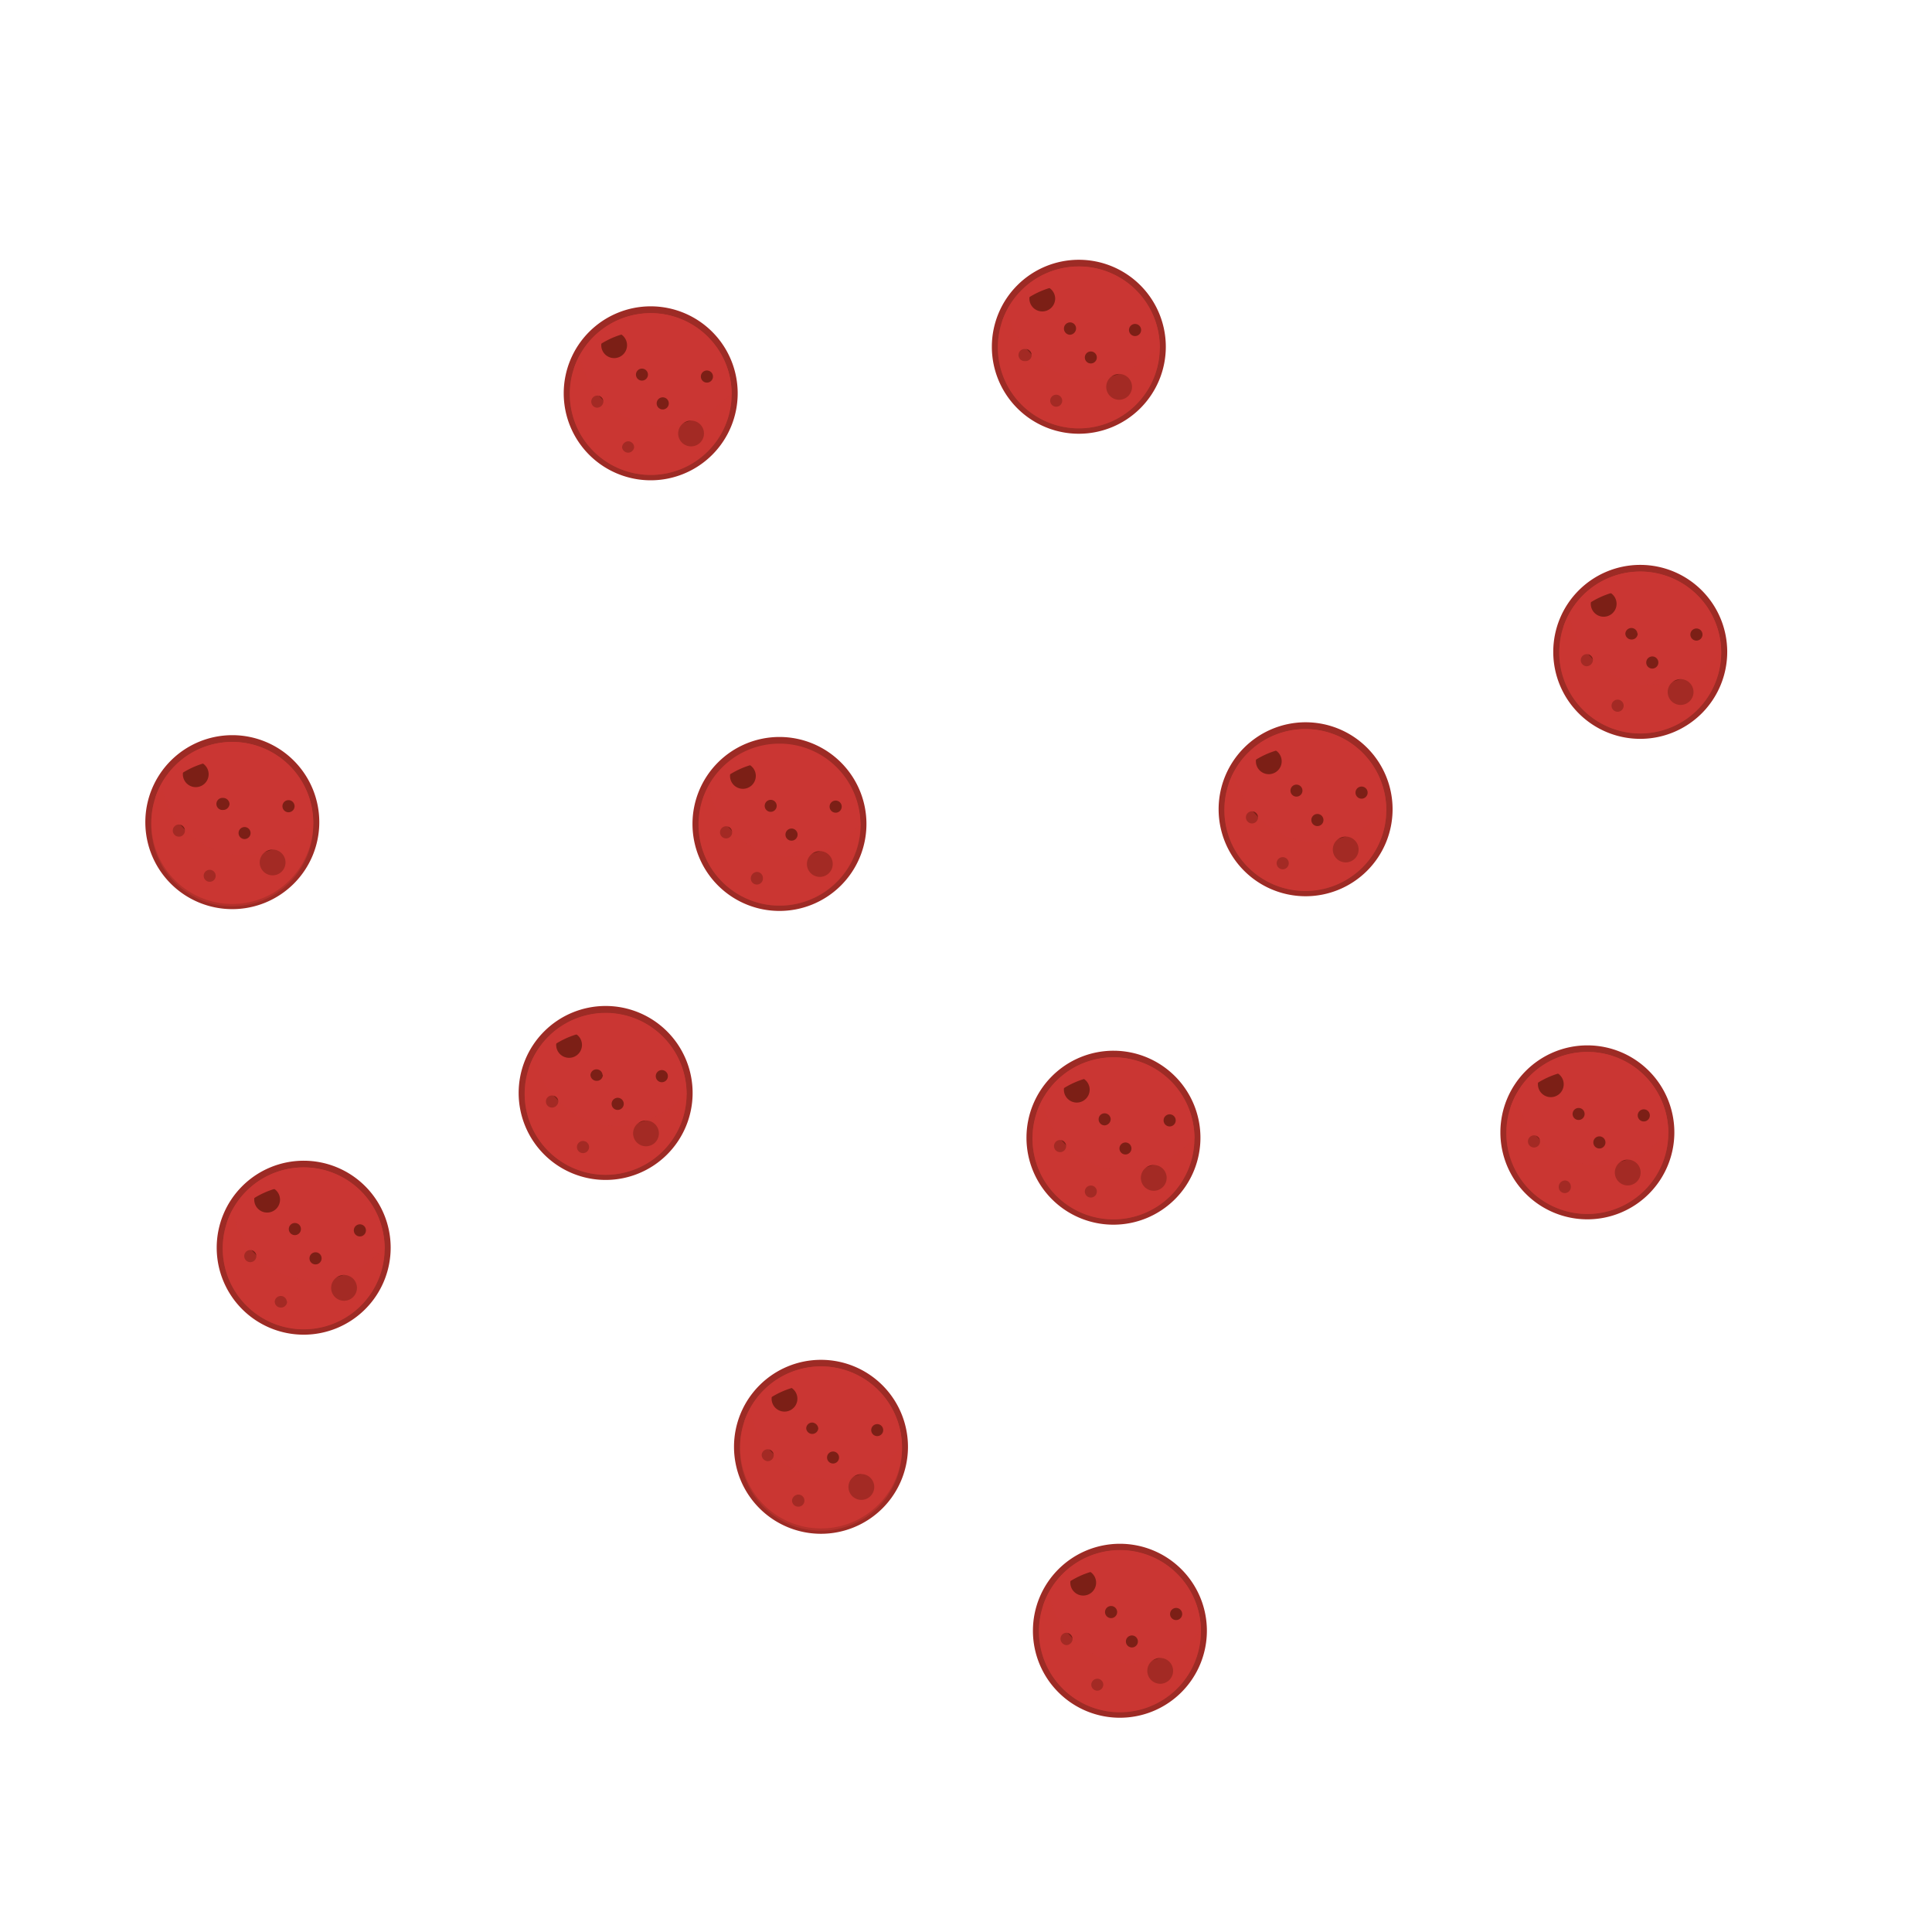 <svg xmlns="http://www.w3.org/2000/svg" viewBox="0 0 299.64 299.64"><title>Pizza-pepperoni_1</title><g style="isolation:isolate"><g id="Layer_2" data-name="Layer 2"><g id="Layer_1-2" data-name="Layer 1"><path d="M33.61,193.51A13.49,13.49,0,1,1,47.09,207,13.49,13.49,0,0,1,33.61,193.51Z" style="fill:#9d2b25"/><path d="M34.54,193.62a12.56,12.56,0,1,1,12.55,12.55A12.56,12.56,0,0,1,34.54,193.62Z" style="fill:#ca3633"/><path d="M51.36,199.74a2,2,0,1,1,2,2A2,2,0,0,1,51.36,199.74Z" style="fill:#7c1f16"/><path d="M54.88,190.92a.94.94,0,1,1,1.87,0,.94.94,0,0,1-1.87,0Z" style="fill:#7c1f16"/><path d="M48,195.17a.94.94,0,1,1,.93.93A.93.93,0,0,1,48,195.17Z" style="fill:#7c1f16"/><path d="M43.43,186.06a2,2,0,1,1-2-2A2,2,0,0,1,43.43,186.06Z" style="fill:#7c1f16"/><path d="M39.76,194.82a.94.94,0,1,1-.92-.95A.94.94,0,0,1,39.76,194.82Z" style="fill:#7c1f16"/><path d="M44.53,201.87a.94.94,0,0,1-1,.92.92.92,0,0,1-.92-.95.94.94,0,0,1,1.87,0Z" style="fill:#7c1f16"/><path d="M46.67,190.68a.94.94,0,1,1-.92-1A.93.93,0,0,1,46.67,190.68Z" style="fill:#7c1f16"/><path d="M46.16,198.31c-5.22-1.19-9.56-5.95-10-10.87a12.55,12.55,0,1,0,23.48,6.18c0-.06,0-.12,0-.18C56.4,197.17,50.92,199.39,46.16,198.31Z" style="fill:#ca3633;opacity:0.5;mix-blend-mode:multiply"/><path d="M50.39,184.63c5,1.72,8,5,9.25,9.16,0-.06,0-.11,0-.17a12.55,12.55,0,0,0-24.48-3.9C38.68,185.14,44.22,182.5,50.39,184.63Z" style="fill:#ca3633;mix-blend-mode:screen"/><path d="M113.84,224.39a13.49,13.49,0,1,1,13.49,13.49A13.49,13.49,0,0,1,113.84,224.39Z" style="fill:#9d2b25"/><path d="M114.78,224.49a12.56,12.56,0,1,1,12.55,12.56A12.55,12.55,0,0,1,114.78,224.49Z" style="fill:#ca3633"/><path d="M131.59,230.62a2,2,0,1,1,2,2A2,2,0,0,1,131.59,230.62Z" style="fill:#7c1f16"/><path d="M135.12,221.79a.93.93,0,1,1,.93.94A.93.93,0,0,1,135.12,221.79Z" style="fill:#7c1f16"/><path d="M128.27,226.05a.93.93,0,1,1,.93.93A.93.93,0,0,1,128.27,226.05Z" style="fill:#7c1f16"/><path d="M123.67,216.93a2,2,0,1,1-2-2A2,2,0,0,1,123.67,216.93Z" style="fill:#7c1f16"/><path d="M120,225.7a.94.94,0,0,1-.94.92,1,1,0,0,1-.93-1,.94.94,0,0,1,1.87,0Z" style="fill:#7c1f16"/><path d="M124.76,232.75a.93.93,0,0,1-1,.92.94.94,0,0,1-.92-.95,1,1,0,0,1,1-.92A.93.93,0,0,1,124.76,232.75Z" style="fill:#7c1f16"/><path d="M126.91,221.55a.94.94,0,0,1-1.87,0,.92.92,0,0,1,.94-.92A1,1,0,0,1,126.91,221.55Z" style="fill:#7c1f16"/><path d="M126.4,229.18c-5.23-1.18-9.57-6-10-10.86a12.4,12.4,0,0,0-1.63,6.17,12.56,12.56,0,1,0,25.11,0c0-.06,0-.12,0-.18C136.64,228.05,131.16,230.27,126.4,229.18Z" style="fill:#ca3633;opacity:0.5;mix-blend-mode:multiply"/><path d="M130.62,215.51c5,1.72,8,5,9.26,9.16,0-.06,0-.12,0-.18a12.55,12.55,0,0,0-24.49-3.89C118.91,216,124.46,213.38,130.62,215.51Z" style="fill:#ca3633;mix-blend-mode:screen"/><path d="M160.2,252.92a13.49,13.49,0,1,1,13.48,13.49A13.48,13.48,0,0,1,160.2,252.92Z" style="fill:#9d2b25"/><path d="M161.13,253a12.56,12.56,0,1,1,12.55,12.56A12.55,12.55,0,0,1,161.13,253Z" style="fill:#ca3633"/><path d="M177.94,259.14a2,2,0,1,1,2,2A2,2,0,0,1,177.94,259.14Z" style="fill:#7c1f16"/><path d="M181.47,250.32a.94.94,0,1,1,.93.94A.93.93,0,0,1,181.47,250.32Z" style="fill:#7c1f16"/><path d="M174.62,254.58a.93.93,0,1,1,1.86,0,.93.93,0,0,1-1.86,0Z" style="fill:#7c1f16"/><path d="M170,245.46a2,2,0,1,1-2-2A2,2,0,0,1,170,245.46Z" style="fill:#7c1f16"/><path d="M166.35,254.23a1,1,0,0,1-.95.92,1,1,0,0,1-.92-1,.93.93,0,0,1,.94-.92A1,1,0,0,1,166.35,254.23Z" style="fill:#7c1f16"/><path d="M171.11,261.28a.93.93,0,1,1-1.86,0,.94.94,0,0,1,.95-.92A.92.92,0,0,1,171.11,261.28Z" style="fill:#7c1f16"/><path d="M173.26,250.08a.94.94,0,1,1-.92-1A.94.94,0,0,1,173.26,250.08Z" style="fill:#7c1f16"/><path d="M172.75,257.71c-5.22-1.18-9.56-5.95-10-10.86A12.55,12.55,0,1,0,186.24,253c0-.06,0-.12,0-.18C183,256.58,177.51,258.79,172.75,257.71Z" style="fill:#ca3633;opacity:0.5;mix-blend-mode:multiply"/><path d="M177,244c5,1.72,8,5,9.25,9.16,0-.06,0-.12,0-.18a12.55,12.55,0,0,0-24.49-3.89C165.27,244.55,170.81,241.91,177,244Z" style="fill:#ca3633;mix-blend-mode:screen"/><path d="M232.7,175.62a13.49,13.49,0,1,1,13.49,13.49A13.49,13.49,0,0,1,232.7,175.62Z" style="fill:#9d2b25"/><path d="M233.63,175.72a12.56,12.56,0,1,1,12.56,12.56A12.56,12.56,0,0,1,233.63,175.72Z" style="fill:#ca3633"/><path d="M250.45,181.85a2,2,0,1,1,2,2A2,2,0,0,1,250.45,181.85Z" style="fill:#7c1f16"/><path d="M254,173a.94.94,0,1,1,.94.93A.94.94,0,0,1,254,173Z" style="fill:#7c1f16"/><path d="M247.12,177.28a.94.94,0,1,1,1.87,0,.94.94,0,0,1-1.87,0Z" style="fill:#7c1f16"/><path d="M242.52,168.16a2,2,0,1,1-2-2A2,2,0,0,1,242.52,168.16Z" style="fill:#7c1f16"/><path d="M238.85,176.93a.94.94,0,1,1-1.87,0,.94.94,0,0,1,1.87,0Z" style="fill:#7c1f16"/><path d="M243.62,184a.94.94,0,1,1-1.87,0,1,1,0,0,1,1-.92A.93.93,0,0,1,243.62,184Z" style="fill:#7c1f16"/><path d="M245.76,172.79a.93.93,0,1,1-.92-.95A.92.92,0,0,1,245.76,172.79Z" style="fill:#7c1f16"/><path d="M245.25,180.41c-5.22-1.18-9.56-5.95-10-10.86a12.41,12.41,0,0,0-1.64,6.17,12.56,12.56,0,0,0,25.12,0c0-.06,0-.11,0-.17C255.49,179.28,250,181.5,245.25,180.41Z" style="fill:#ca3633;opacity:0.5;mix-blend-mode:multiply"/><path d="M249.48,166.74c5,1.72,8,5,9.26,9.16,0-.06,0-.12,0-.18a12.55,12.55,0,0,0-24.49-3.89C237.77,167.25,243.31,164.61,249.48,166.74Z" style="fill:#ca3633;mix-blend-mode:screen"/><path d="M189,125.53A13.49,13.49,0,1,1,202.44,139,13.49,13.49,0,0,1,189,125.53Z" style="fill:#9d2b25"/><path d="M189.89,125.63a12.56,12.56,0,1,1,12.55,12.56A12.56,12.56,0,0,1,189.89,125.63Z" style="fill:#ca3633"/><path d="M206.71,131.75a2,2,0,1,1,2,2A2,2,0,0,1,206.71,131.75Z" style="fill:#7c1f16"/><path d="M210.23,122.93a.94.94,0,1,1,.94.94A.94.94,0,0,1,210.23,122.93Z" style="fill:#7c1f16"/><path d="M203.38,127.19a.94.94,0,1,1,.93.93A.94.94,0,0,1,203.38,127.19Z" style="fill:#7c1f16"/><path d="M198.78,118.07a2,2,0,1,1-1.95-2A2,2,0,0,1,198.78,118.07Z" style="fill:#7c1f16"/><path d="M195.11,126.83a.94.94,0,1,1-.92-1A.94.94,0,0,1,195.11,126.83Z" style="fill:#7c1f16"/><path d="M199.88,133.89a.94.94,0,1,1-.92-.95A.94.94,0,0,1,199.88,133.89Z" style="fill:#7c1f16"/><path d="M202,122.69a.93.93,0,1,1-.92-1A.93.93,0,0,1,202,122.69Z" style="fill:#7c1f16"/><path d="M201.51,130.32c-5.22-1.18-9.56-5.95-10-10.86A12.55,12.55,0,1,0,215,125.63a1.09,1.09,0,0,0,0-.18C211.75,129.19,206.28,131.4,201.51,130.32Z" style="fill:#ca3633;opacity:0.5;mix-blend-mode:multiply"/><path d="M205.74,116.65c5,1.72,8,5,9.25,9.16a1.09,1.09,0,0,0,0-.18,12.55,12.55,0,0,0-24.48-3.89C194,117.16,199.57,114.52,205.74,116.65Z" style="fill:#ca3633;mix-blend-mode:screen"/><path d="M153.83,53.78a13.49,13.49,0,1,1,13.48,13.49A13.48,13.48,0,0,1,153.83,53.78Z" style="fill:#9d2b25"/><path d="M154.76,53.89a12.56,12.56,0,1,1,12.55,12.55A12.55,12.55,0,0,1,154.76,53.89Z" style="fill:#ca3633"/><path d="M171.57,60a2,2,0,1,1,2,2A2,2,0,0,1,171.57,60Z" style="fill:#7c1f16"/><path d="M175.1,51.19a.94.94,0,1,1,.93.93A.94.94,0,0,1,175.1,51.19Z" style="fill:#7c1f16"/><path d="M168.25,55.44a.93.93,0,1,1,.93.93A.93.93,0,0,1,168.25,55.44Z" style="fill:#7c1f16"/><path d="M163.65,46.33a2,2,0,0,1-4-.06,2,2,0,0,1,2-1.94A2,2,0,0,1,163.65,46.33Z" style="fill:#7c1f16"/><path d="M160,55.09A.93.93,0,0,1,159,56a.94.94,0,1,1,0-1.87A.94.94,0,0,1,160,55.09Z" style="fill:#7c1f16"/><path d="M164.74,62.15a.93.93,0,0,1-1.86,0,.93.93,0,1,1,1.86,0Z" style="fill:#7c1f16"/><path d="M166.89,51a1,1,0,0,1-.95.92A.94.94,0,1,1,166,50,.94.94,0,0,1,166.89,51Z" style="fill:#7c1f16"/><path d="M166.38,58.58c-5.22-1.19-9.57-5.95-10-10.87a12.55,12.55,0,1,0,23.48,6.18c0-.06,0-.12,0-.18C176.62,57.45,171.14,59.66,166.38,58.58Z" style="fill:#ca3633;opacity:0.5;mix-blend-mode:multiply"/><path d="M170.61,44.9c5,1.72,8,5,9.25,9.16,0-.06,0-.11,0-.17A12.55,12.55,0,0,0,155.38,50C158.9,45.41,164.44,42.77,170.61,44.9Z" style="fill:#ca3633;mix-blend-mode:screen"/><path d="M240.9,101.1a13.49,13.49,0,1,1,13.48,13.49A13.49,13.49,0,0,1,240.9,101.1Z" style="fill:#9d2b25"/><path d="M241.83,101.21a12.56,12.56,0,1,1,12.55,12.55A12.56,12.56,0,0,1,241.83,101.21Z" style="fill:#ca3633"/><path d="M258.65,107.33a2,2,0,1,1,2,2A2,2,0,0,1,258.65,107.33Z" style="fill:#7c1f16"/><path d="M262.17,98.51a.94.94,0,1,1,1.87,0,.94.94,0,0,1-1.87,0Z" style="fill:#7c1f16"/><path d="M255.32,102.76a.94.94,0,1,1,.93.93A.93.93,0,0,1,255.32,102.76Z" style="fill:#7c1f16"/><path d="M250.72,93.65a2,2,0,1,1-1.95-2A2,2,0,0,1,250.72,93.65Z" style="fill:#7c1f16"/><path d="M247.05,102.41a1,1,0,0,1-1,.92.94.94,0,1,1,1-.92Z" style="fill:#7c1f16"/><path d="M251.82,109.46a.94.94,0,1,1-.92-.95A.94.94,0,0,1,251.82,109.46Z" style="fill:#7c1f16"/><path d="M254,98.27a.93.93,0,0,1-1,.91.94.94,0,0,1-.92-.94.94.94,0,0,1,1.87,0Z" style="fill:#7c1f16"/><path d="M253.45,105.9c-5.22-1.19-9.56-6-10-10.87a12.55,12.55,0,1,0,23.48,6.18c0-.06,0-.12,0-.18C263.69,104.76,258.21,107,253.45,105.9Z" style="fill:#ca3633;opacity:0.5;mix-blend-mode:multiply"/><path d="M257.68,92.22c5,1.72,8,5,9.25,9.16,0-.06,0-.11,0-.17a12.55,12.55,0,0,0-24.48-3.9C246,92.73,251.51,90.09,257.68,92.22Z" style="fill:#ca3633;mix-blend-mode:screen"/><path d="M22.54,127.53A13.49,13.49,0,1,1,36,141,13.48,13.48,0,0,1,22.54,127.53Z" style="fill:#9d2b25"/><path d="M23.47,127.64A12.56,12.56,0,1,1,36,140.2,12.55,12.55,0,0,1,23.47,127.64Z" style="fill:#ca3633"/><path d="M40.28,133.76a2,2,0,1,1,2,2A2,2,0,0,1,40.28,133.76Z" style="fill:#7c1f16"/><path d="M43.81,124.94a.94.94,0,0,1,1.87,0,.94.94,0,1,1-1.87,0Z" style="fill:#7c1f16"/><path d="M37,129.19a.93.93,0,1,1,.93.94A.93.93,0,0,1,37,129.19Z" style="fill:#7c1f16"/><path d="M32.36,120.08a2,2,0,1,1-1.95-2A2,2,0,0,1,32.36,120.08Z" style="fill:#7c1f16"/><path d="M28.68,128.84a.93.93,0,0,1-.94.92.94.94,0,1,1,.94-.92Z" style="fill:#7c1f16"/><path d="M33.45,135.9a.93.93,0,1,1-.91-1A.94.94,0,0,1,33.45,135.9Z" style="fill:#7c1f16"/><path d="M35.6,124.7a1,1,0,0,1-1,.92.94.94,0,1,1,0-1.87A1,1,0,0,1,35.6,124.7Z" style="fill:#7c1f16"/><path d="M35.09,132.33c-5.22-1.18-9.57-6-10-10.86a12.38,12.38,0,0,0-1.63,6.17,12.56,12.56,0,1,0,25.11,0c0-.06,0-.12,0-.18C45.33,131.2,39.85,133.41,35.09,132.33Z" style="fill:#ca3633;opacity:0.5;mix-blend-mode:multiply"/><path d="M39.32,118.66c5,1.71,8,5,9.25,9.15,0,0,0-.11,0-.17a12.55,12.55,0,0,0-24.49-3.89C27.61,119.17,33.15,116.52,39.32,118.66Z" style="fill:#ca3633;mix-blend-mode:screen"/><path d="M107.4,127.79a13.49,13.49,0,1,1,13.48,13.49A13.49,13.49,0,0,1,107.4,127.79Z" style="fill:#9d2b25"/><path d="M108.33,127.9a12.56,12.56,0,1,1,12.55,12.55A12.56,12.56,0,0,1,108.33,127.9Z" style="fill:#ca3633"/><path d="M125.15,134a2,2,0,1,1,2,2A2,2,0,0,1,125.15,134Z" style="fill:#7c1f16"/><path d="M128.67,125.2a.94.94,0,1,1,1.87,0,.94.94,0,0,1-1.87,0Z" style="fill:#7c1f16"/><path d="M121.82,129.45a.94.94,0,1,1,.94.93A.93.93,0,0,1,121.82,129.45Z" style="fill:#7c1f16"/><path d="M117.22,120.34a2,2,0,1,1-1.94-2A2,2,0,0,1,117.22,120.34Z" style="fill:#7c1f16"/><path d="M113.55,129.1a.94.94,0,1,1-.92-.95A.93.93,0,0,1,113.55,129.1Z" style="fill:#7c1f16"/><path d="M118.32,136.15a.94.94,0,1,1-1.87,0,1,1,0,0,1,1-.92A.94.94,0,0,1,118.32,136.15Z" style="fill:#7c1f16"/><path d="M120.46,125a.93.93,0,1,1-.92-.95A.93.93,0,0,1,120.46,125Z" style="fill:#7c1f16"/><path d="M120,132.59c-5.22-1.19-9.56-6-10-10.87a12.56,12.56,0,1,0,23.49,6.18c0-.06,0-.12,0-.18C130.19,131.45,124.72,133.67,120,132.59Z" style="fill:#ca3633;opacity:0.5;mix-blend-mode:multiply"/><path d="M124.18,118.91c5,1.72,8,5,9.26,9.16,0-.06,0-.12,0-.17A12.55,12.55,0,0,0,109,124C112.47,119.42,118,116.78,124.18,118.91Z" style="fill:#ca3633;mix-blend-mode:screen"/><path d="M87.43,61a13.49,13.49,0,1,1,13.49,13.49A13.49,13.49,0,0,1,87.43,61Z" style="fill:#9d2b25"/><path d="M88.37,61.11a12.55,12.55,0,1,1,12.55,12.55A12.55,12.55,0,0,1,88.37,61.11Z" style="fill:#ca3633"/><path d="M105.18,67.23a2,2,0,1,1,2,2A2,2,0,0,1,105.18,67.23Z" style="fill:#7c1f16"/><path d="M108.7,58.41a.94.94,0,1,1,.94.93A.94.94,0,0,1,108.7,58.41Z" style="fill:#7c1f16"/><path d="M101.85,62.66a.94.94,0,1,1,1.87,0,.94.94,0,0,1-1.87,0Z" style="fill:#7c1f16"/><path d="M97.25,53.54a2,2,0,1,1-2-2A2,2,0,0,1,97.25,53.54Z" style="fill:#7c1f16"/><path d="M93.58,62.31a1,1,0,0,1-1,.92.94.94,0,1,1,1-.92Z" style="fill:#7c1f16"/><path d="M98.35,69.36a.94.94,0,0,1-1.87,0,1,1,0,0,1,1-.92A.94.94,0,0,1,98.35,69.36Z" style="fill:#7c1f16"/><path d="M100.49,58.17a.93.93,0,1,1-.92-1A.93.93,0,0,1,100.49,58.17Z" style="fill:#7c1f16"/><path d="M100,65.79c-5.22-1.18-9.56-6-10-10.86a12.41,12.41,0,0,0-1.63,6.18,12.55,12.55,0,0,0,25.1,0v-.18C110.22,64.66,104.75,66.88,100,65.79Z" style="fill:#ca3633;opacity:0.5;mix-blend-mode:multiply"/><path d="M104.21,52.12c5,1.72,8,5,9.26,9.16v-.17A12.55,12.55,0,0,0,89,57.21C92.5,52.63,98,50,104.21,52.12Z" style="fill:#ca3633;mix-blend-mode:screen"/><path d="M159.2,176.45a13.49,13.49,0,1,1,13.48,13.49A13.48,13.48,0,0,1,159.2,176.45Z" style="fill:#9d2b25"/><path d="M160.13,176.56a12.56,12.56,0,1,1,12.55,12.56A12.55,12.55,0,0,1,160.13,176.56Z" style="fill:#ca3633"/><path d="M176.94,182.68a2,2,0,1,1,2,2A2,2,0,0,1,176.94,182.68Z" style="fill:#7c1f16"/><path d="M180.47,173.86a.94.94,0,1,1,1.87,0,.94.94,0,0,1-1.87,0Z" style="fill:#7c1f16"/><path d="M173.62,178.11a.93.93,0,1,1,.93.94A.93.93,0,0,1,173.62,178.11Z" style="fill:#7c1f16"/><path d="M169,169a2,2,0,1,1-2-2A2,2,0,0,1,169,169Z" style="fill:#7c1f16"/><path d="M165.35,177.76a.94.94,0,1,1-.93-.95A.94.94,0,0,1,165.35,177.76Z" style="fill:#7c1f16"/><path d="M170.11,184.82a.93.93,0,1,1-.91-.95A.92.92,0,0,1,170.11,184.82Z" style="fill:#7c1f16"/><path d="M172.26,173.62a1,1,0,0,1-.95.92.94.94,0,0,1-.92-.95.92.92,0,0,1,1-.92A.94.94,0,0,1,172.26,173.62Z" style="fill:#7c1f16"/><path d="M171.75,181.25c-5.22-1.19-9.57-5.95-10-10.87a12.55,12.55,0,1,0,23.48,6.18c0-.06,0-.12,0-.18C182,180.12,176.51,182.33,171.75,181.25Z" style="fill:#ca3633;opacity:0.5;mix-blend-mode:multiply"/><path d="M176,167.57c5,1.72,8,5,9.25,9.16,0-.06,0-.11,0-.17a12.55,12.55,0,0,0-24.49-3.9C164.27,168.08,169.81,165.44,176,167.57Z" style="fill:#ca3633;mix-blend-mode:screen"/><path d="M80.44,169.55A13.49,13.49,0,1,1,93.92,183,13.49,13.49,0,0,1,80.44,169.55Z" style="fill:#9d2b25"/><path d="M81.37,169.66a12.56,12.56,0,1,1,12.55,12.55A12.56,12.56,0,0,1,81.37,169.66Z" style="fill:#ca3633"/><path d="M98.19,175.78a2,2,0,1,1,2,2A2,2,0,0,1,98.19,175.78Z" style="fill:#7c1f16"/><path d="M101.71,167a.94.94,0,1,1,1.87,0,.94.94,0,0,1-1.87,0Z" style="fill:#7c1f16"/><path d="M94.86,171.21a.94.94,0,1,1,.93.93A.93.93,0,0,1,94.86,171.21Z" style="fill:#7c1f16"/><path d="M90.26,162.09a2,2,0,1,1-4-.06,2,2,0,0,1,4,.06Z" style="fill:#7c1f16"/><path d="M86.59,170.86a1,1,0,0,1-1,.92.94.94,0,0,1-.92-.95.92.92,0,0,1,1-.92A.94.94,0,0,1,86.59,170.86Z" style="fill:#7c1f16"/><path d="M91.36,177.91a.94.94,0,1,1-.92-.95A.94.94,0,0,1,91.36,177.91Z" style="fill:#7c1f16"/><path d="M93.5,166.72a.93.93,0,0,1-1,.91.94.94,0,0,1-.92-.94.94.94,0,0,1,1.87,0Z" style="fill:#7c1f16"/><path d="M93,174.35c-5.22-1.19-9.56-6-10-10.87a12.55,12.55,0,1,0,23.48,6.18c0-.06,0-.12,0-.18C103.23,173.21,97.75,175.43,93,174.35Z" style="fill:#ca3633;opacity:0.5;mix-blend-mode:multiply"/><path d="M97.22,160.67c5,1.72,8,5,9.25,9.16,0-.06,0-.12,0-.17A12.55,12.55,0,0,0,82,165.76C85.51,161.18,91.05,158.54,97.22,160.67Z" style="fill:#ca3633;mix-blend-mode:screen"/><rect width="299.64" height="299.64" style="fill:none"/></g></g></g></svg>